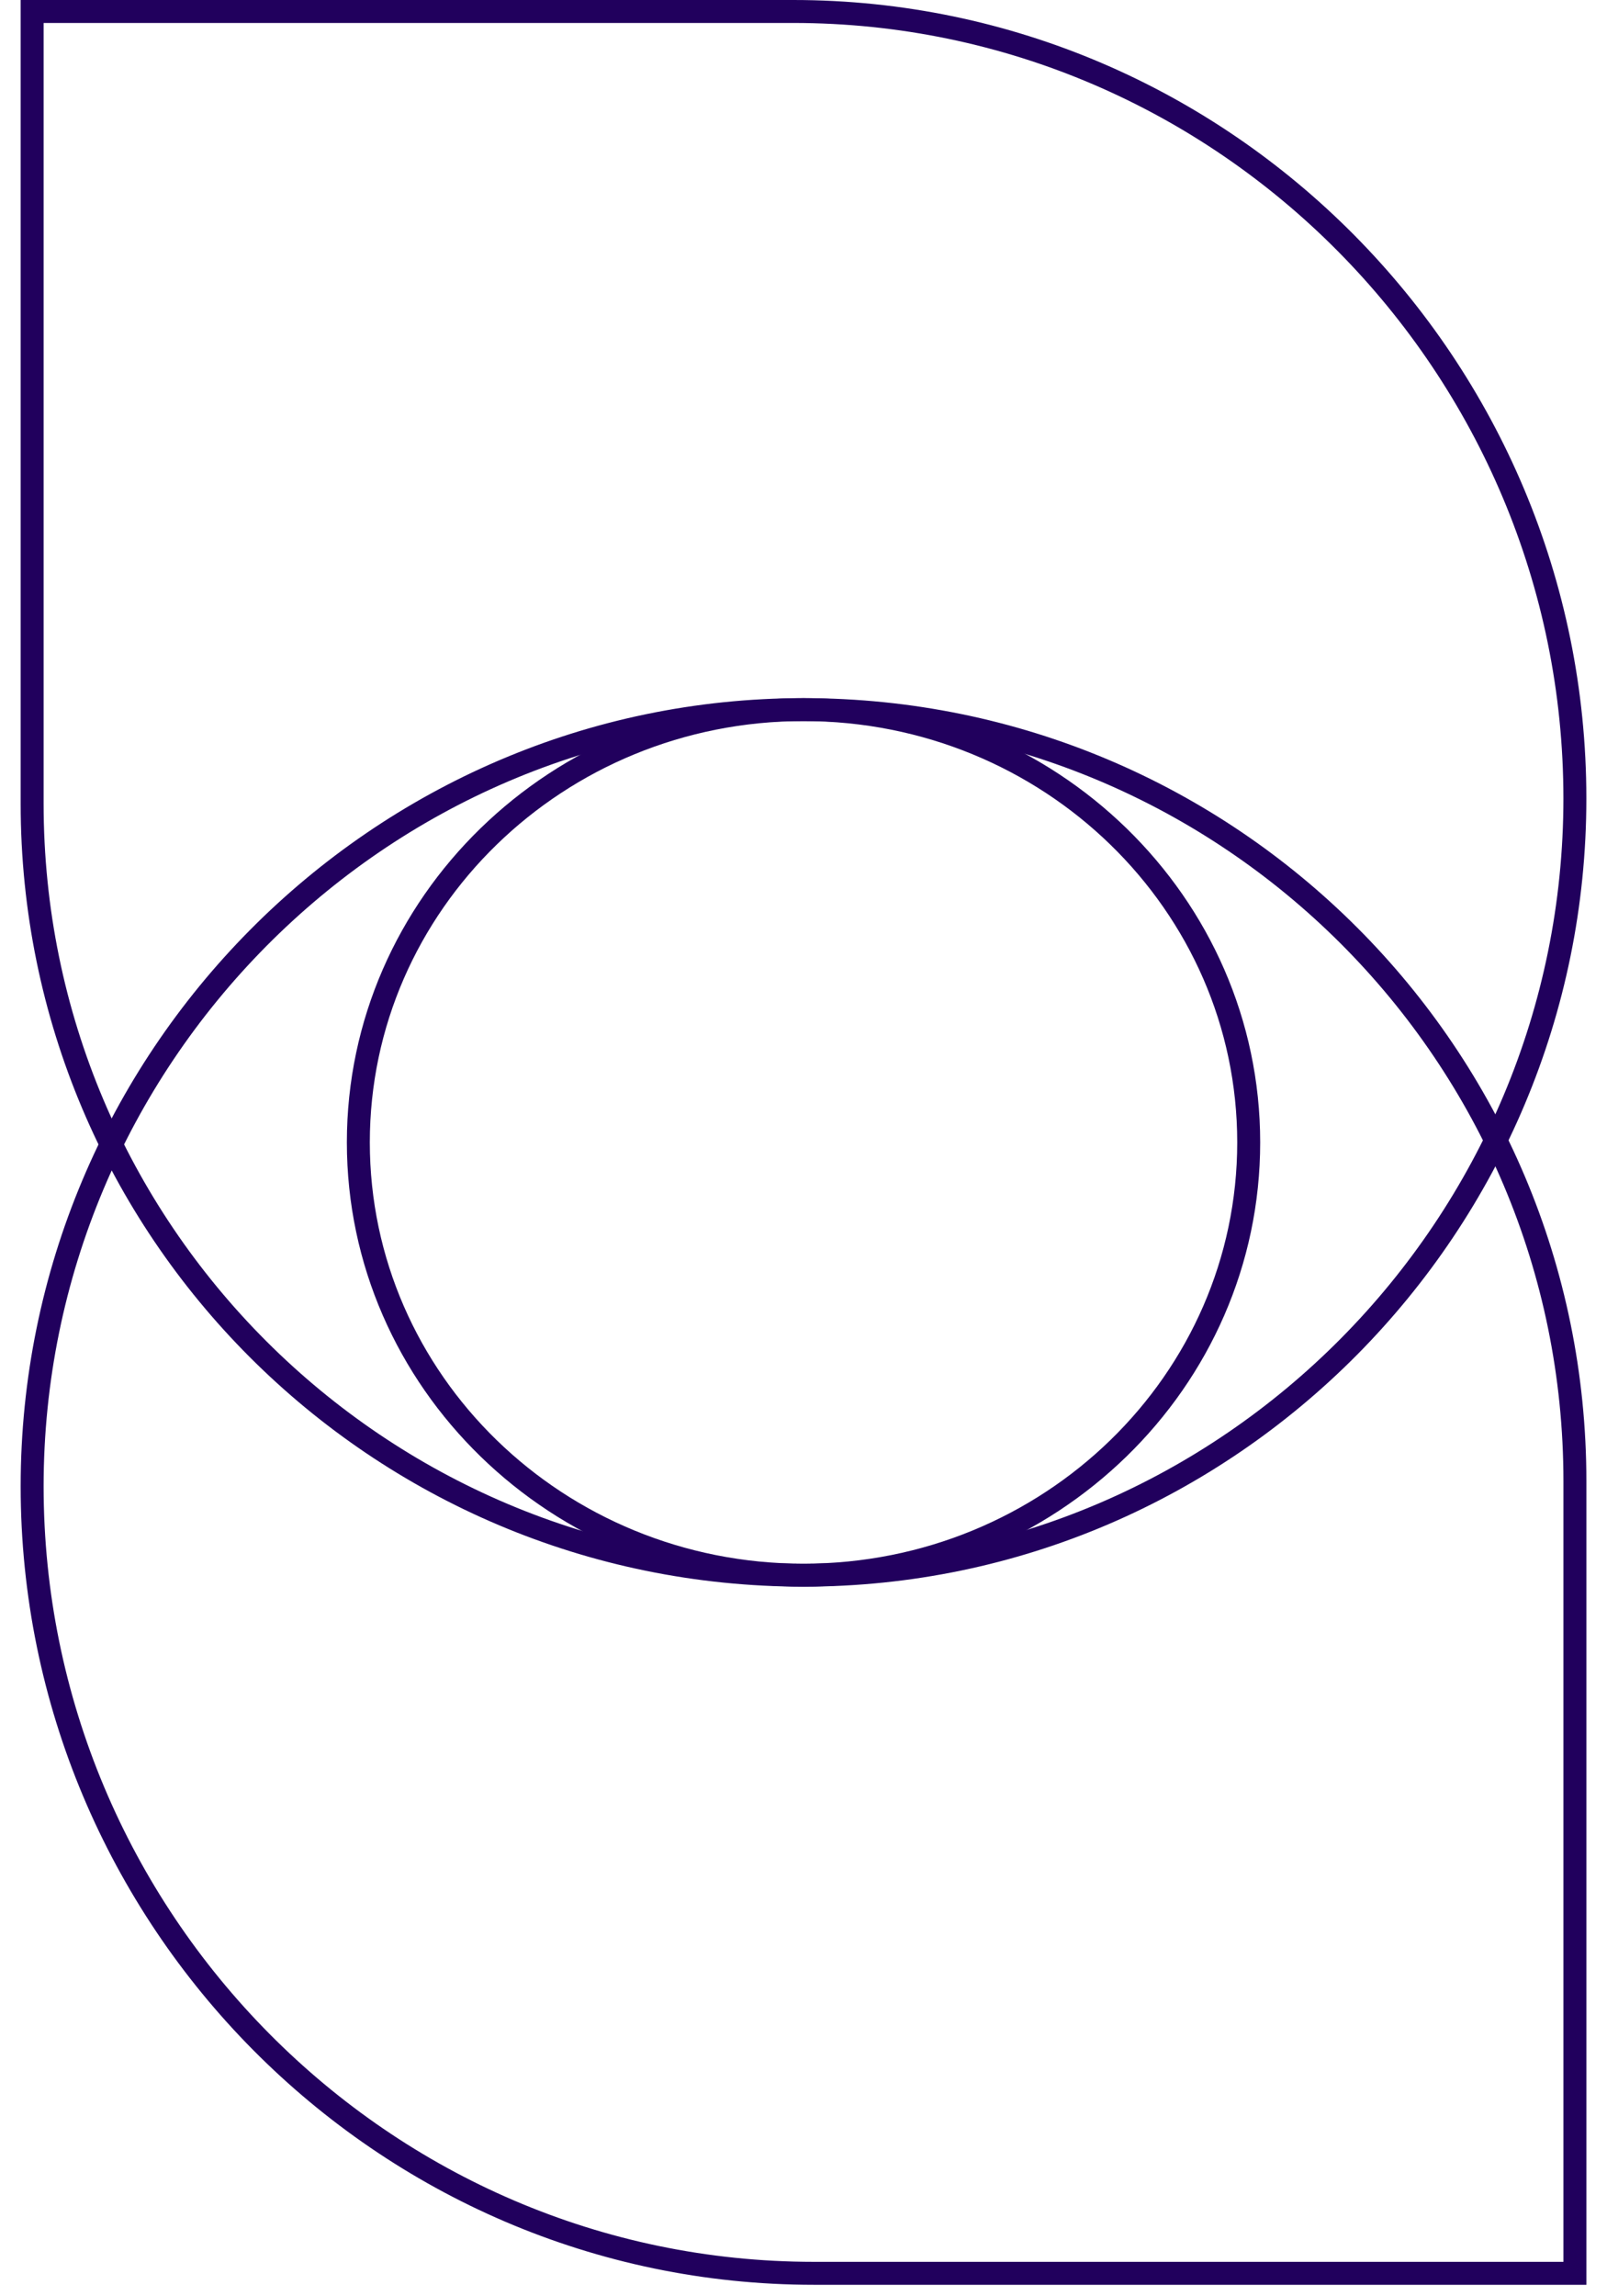 <svg width="70" height="100" viewBox="0 0 70 100" fill="none" xmlns="http://www.w3.org/2000/svg">
<path d="M1.4 64.726C1.4 83.535 16.649 99 35.449 99H68.602V64.503C68.602 45.946 53.558 30.903 35.001 30.903C16.448 30.903 1.4 46.165 1.4 64.726Z" stroke="#21005D"/>
<path d="M68.601 34.774C68.601 15.965 53.353 0.5 34.553 0.5H1.4V34.997C1.4 53.554 16.444 68.597 35.001 68.597C53.554 68.597 68.601 53.336 68.601 34.774Z" stroke="#21005D"/>
<path d="M54.393 49.75C54.393 60.146 45.724 68.597 35.001 68.597C24.278 68.597 15.609 60.146 15.609 49.75C15.609 39.353 24.278 30.902 35.001 30.902C45.724 30.902 54.393 39.353 54.393 49.75Z" stroke="#21005D"/>
</svg>
